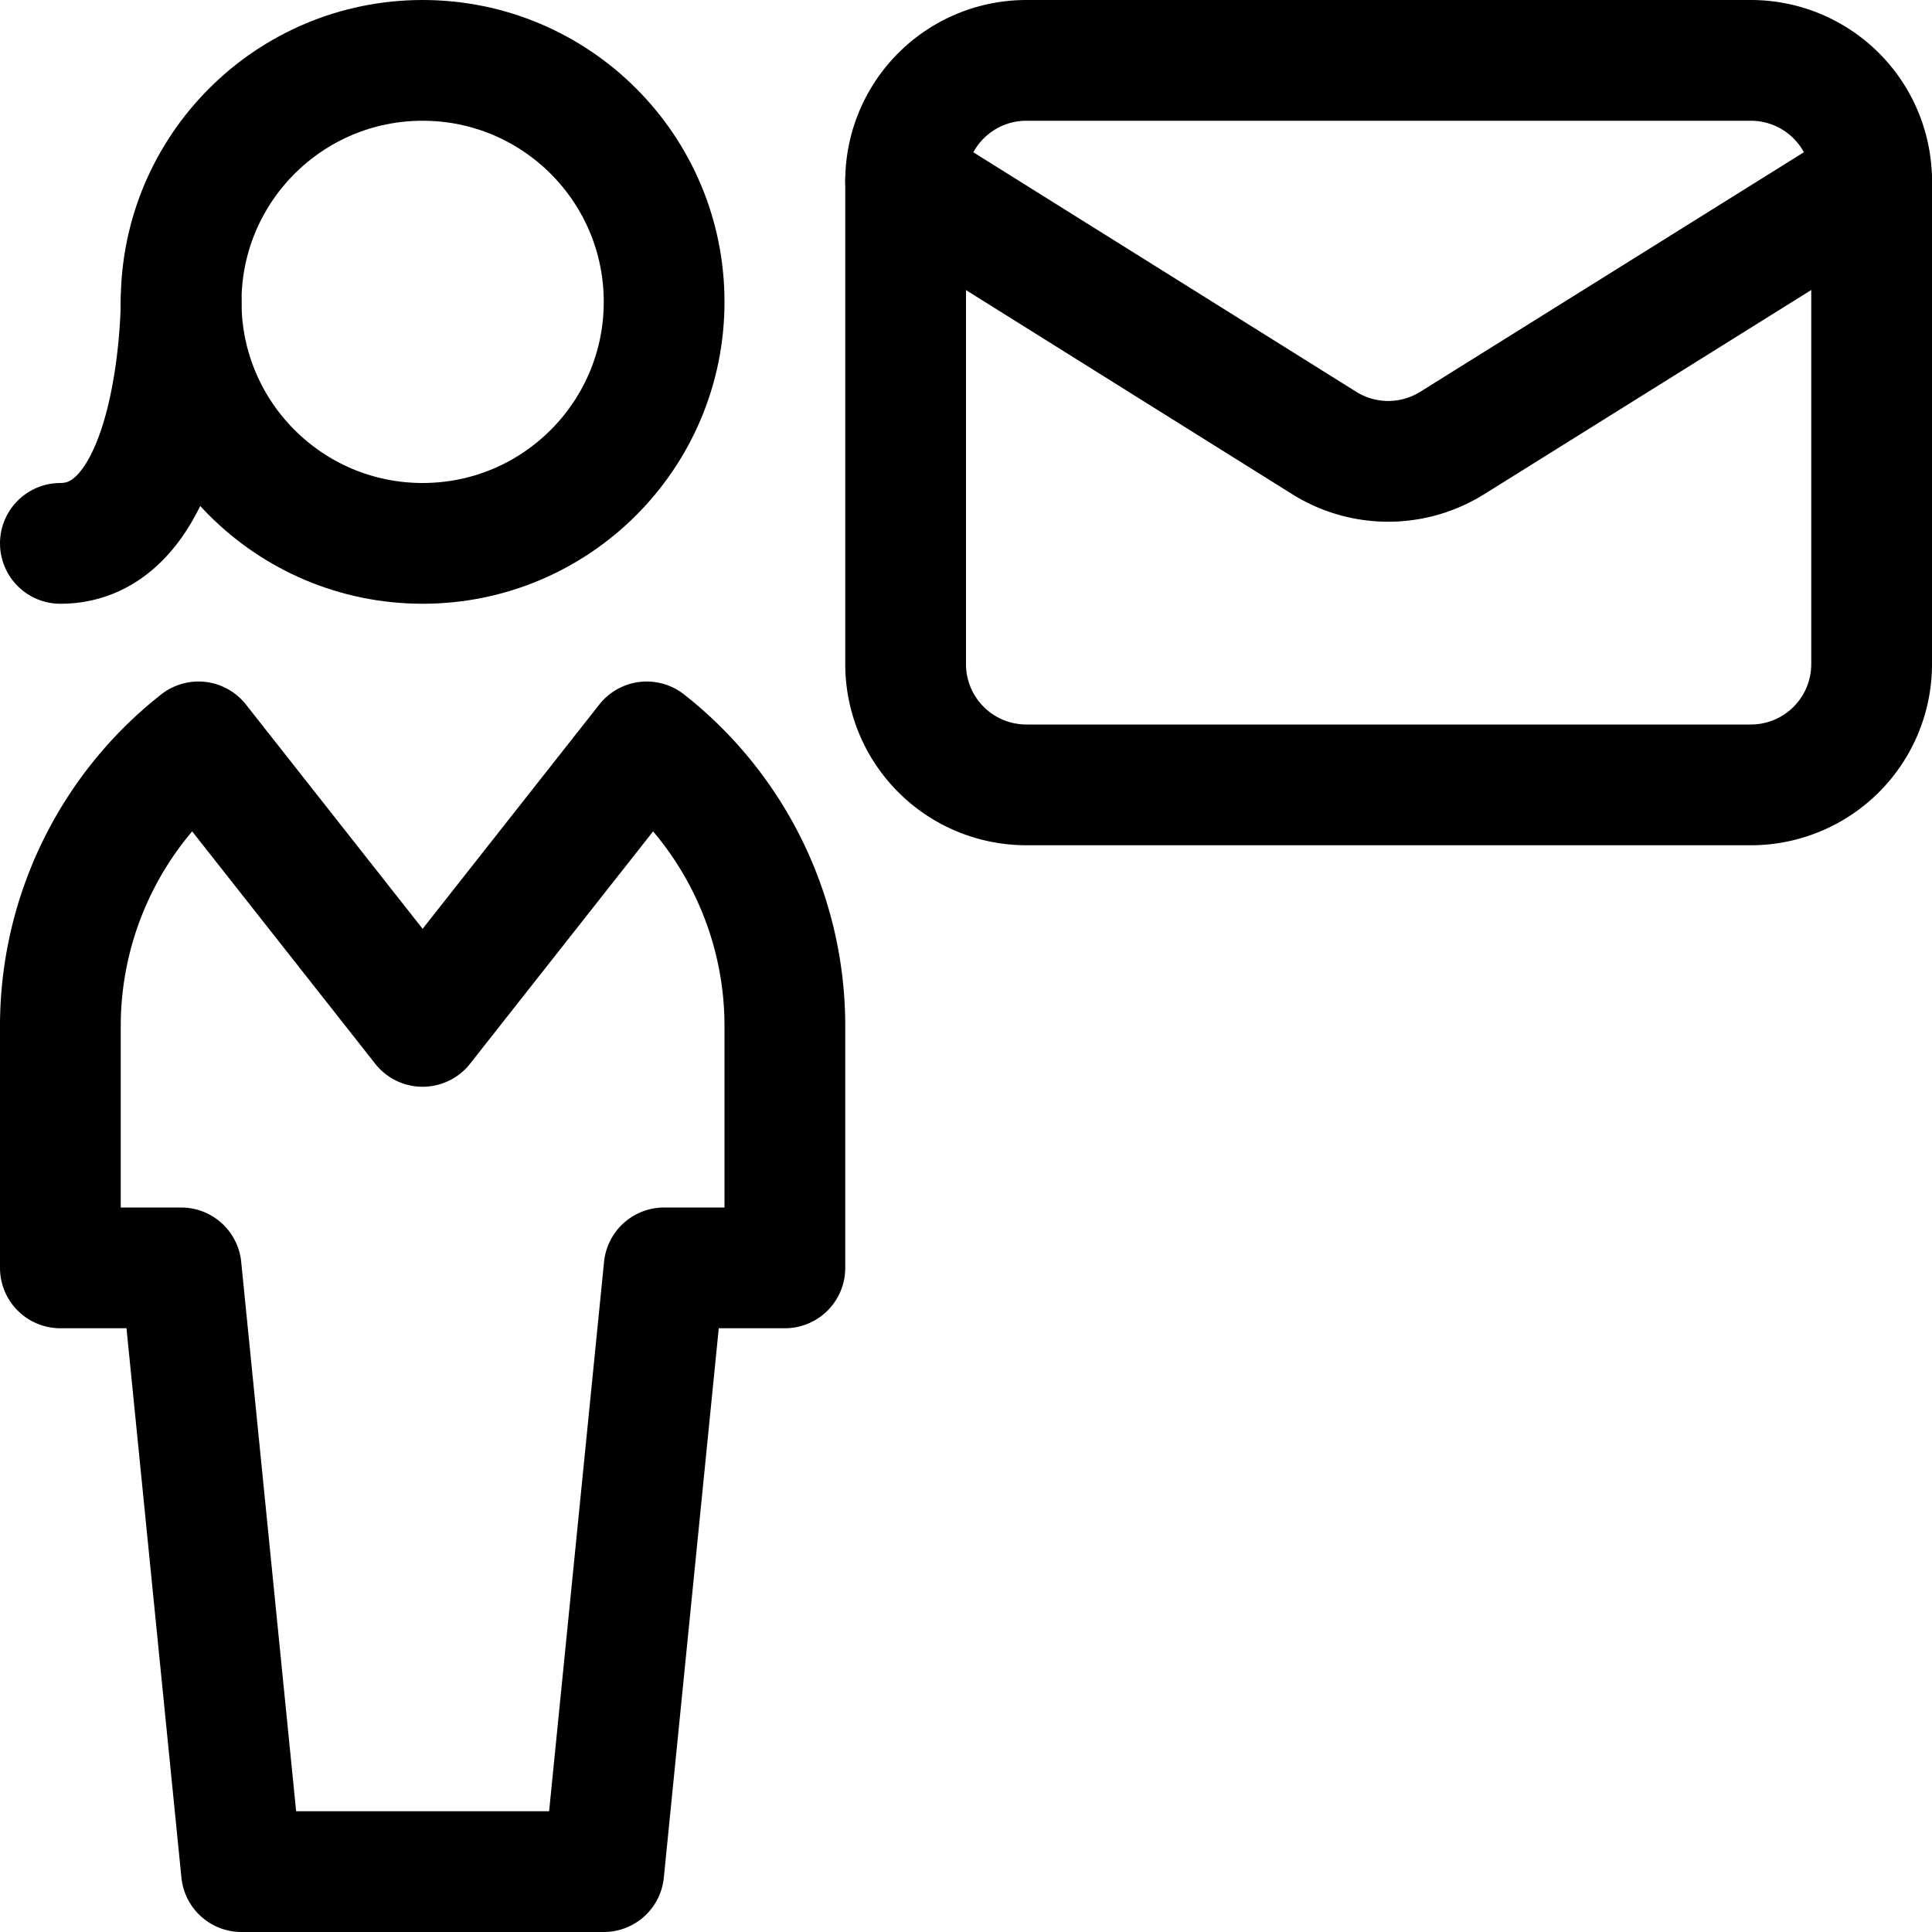 <svg xmlns="http://www.w3.org/2000/svg" id="Regular" width="24" height="24" viewBox="0 0 24 24"><defs><style>.cls-1{fill:none;stroke:#000;stroke-linecap:round;stroke-linejoin:round;stroke-width:1.5px}</style></defs><path d="M23.25 2.25v6a1.5 1.5 0 0 1-1.5 1.5h-9a1.5 1.5 0 0 1-1.5-1.5v-6" class="cls-1"/><path d="M23.25 2.25a1.5 1.5 0 0 0-1.5-1.5h-9a1.5 1.5 0 0 0-1.5 1.5l5.2 3.253a1.5 1.5 0 0 0 1.59 0z" class="cls-1"/><circle cx="5.25" cy="3.75" r="3" class="cls-1"/><path d="M8.034 9.216 5.25 12.75 2.466 9.216A4.489 4.489 0 0 0 .75 12.75v3h1.5l.75 7.5h4.5l.75-7.5h1.5v-3a4.489 4.489 0 0 0-1.716-3.534M2.25 3.75s0 3-1.5 3" class="cls-1"/></svg>
